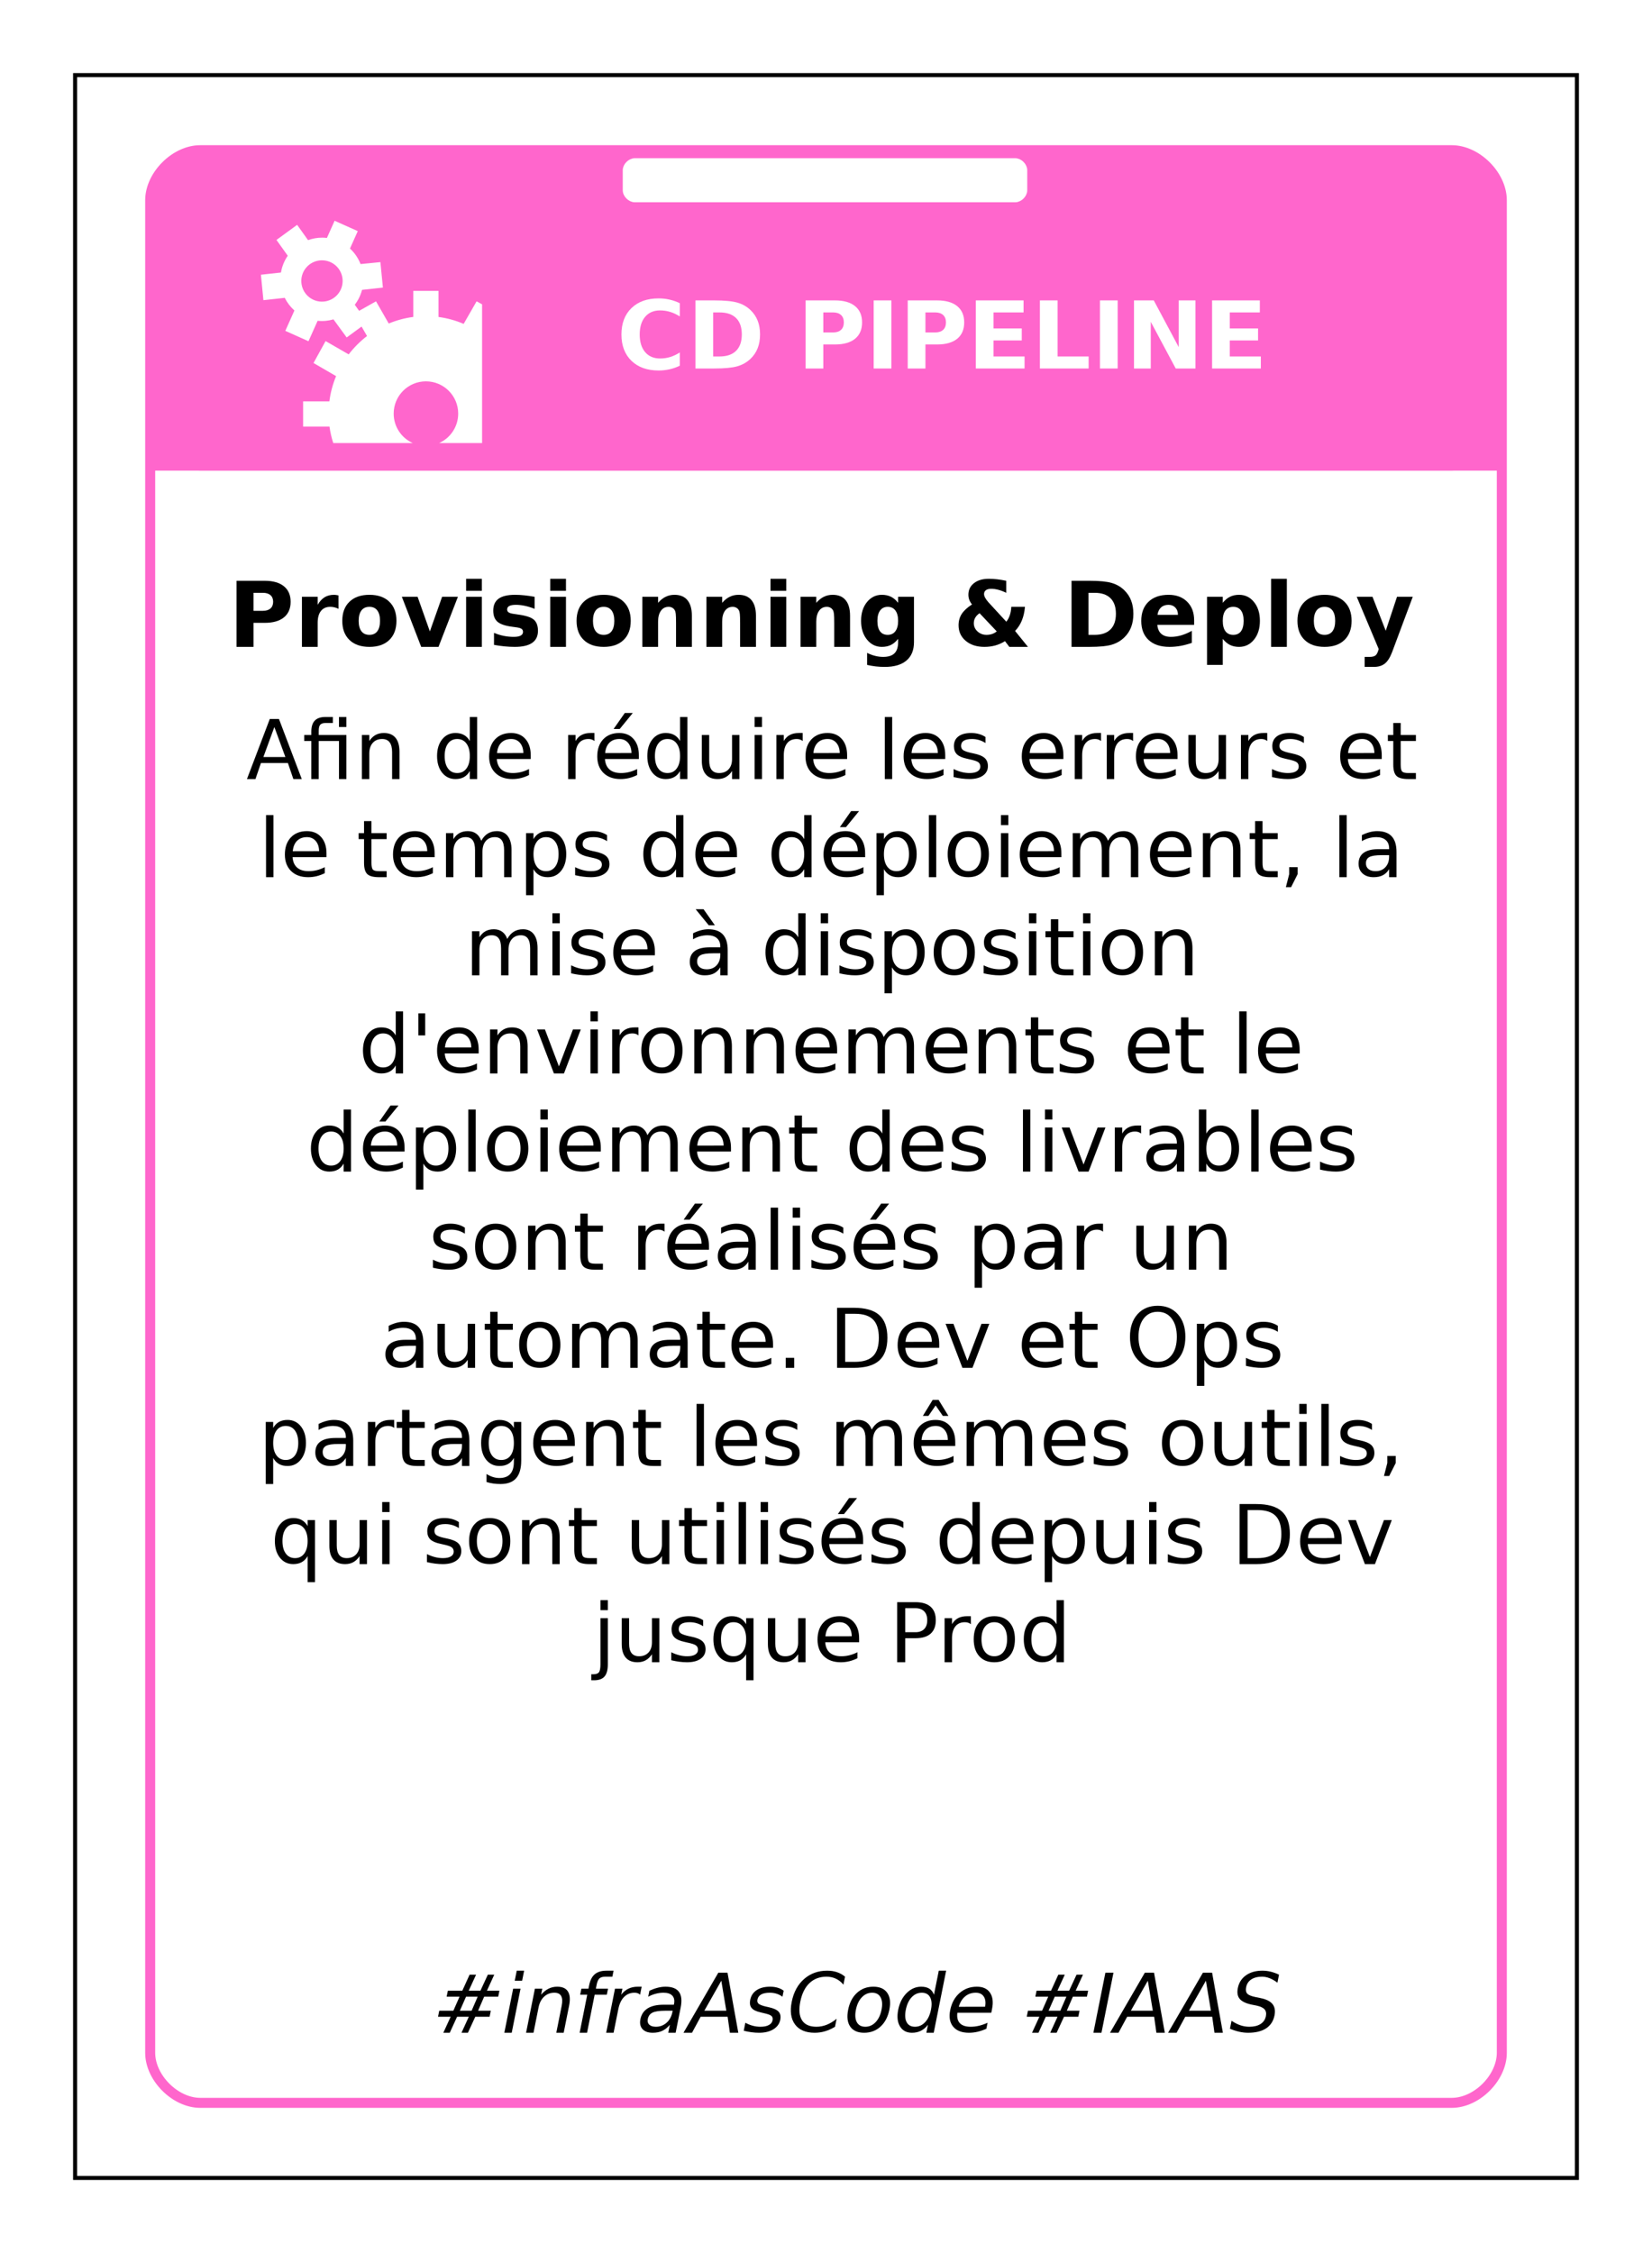 <?xml version="1.0" encoding="UTF-8"?>
<svg xmlns="http://www.w3.org/2000/svg" xmlns:xlink="http://www.w3.org/1999/xlink" width="825pt" height="1125pt" viewBox="0 0 825 1125" version="1.1">
<defs>
<g>
<symbol overflow="visible" id="glyph0-0">
<path style="stroke:none;" d="M 2.344 8 L 2.344 -33 L 25.844 -33 L 25.844 8 Z M 4.984 5 L 23.219 5 L 23.219 -30 L 4.984 -30 Z M 4.984 5 "/>
</symbol>
<symbol overflow="visible" id="glyph0-1">
<path style="stroke:none;" d="M 31.484 -1.391 C 29.859 -0.598 28.164 -0.004 26.406 0.391 C 24.656 0.797 22.82 1 20.906 1 C 15.195 1 10.676 -0.613 7.344 -3.844 C 4.008 -7.07 2.344 -11.453 2.344 -16.984 C 2.344 -22.535 4.008 -26.926 7.344 -30.156 C 10.676 -33.383 15.195 -35 20.906 -35 C 22.82 -35 24.656 -34.797 26.406 -34.391 C 28.164 -33.992 29.859 -33.398 31.484 -32.609 L 31.484 -26 C 29.848 -27.031 28.234 -27.785 26.641 -28.266 C 25.047 -28.754 23.367 -29 21.609 -29 C 18.461 -29 15.984 -27.93 14.172 -25.797 C 12.367 -23.672 11.469 -20.734 11.469 -16.984 C 11.469 -13.254 12.367 -10.32 14.172 -8.188 C 15.984 -6.062 18.461 -5 21.609 -5 C 23.367 -5 25.047 -5.238 26.641 -5.719 C 28.234 -6.207 29.848 -6.969 31.484 -8 Z M 31.484 -1.391 "/>
</symbol>
<symbol overflow="visible" id="glyph0-2">
<path style="stroke:none;" d="M 13.156 -28 L 13.156 -6 L 16.312 -6 C 19.926 -6 22.688 -6.941 24.594 -8.828 C 26.5 -10.711 27.453 -13.445 27.453 -17.031 C 27.453 -20.602 26.5 -23.32 24.594 -25.188 C 22.695 -27.062 19.938 -28 16.312 -28 Z M 4.312 -34 L 13.625 -34 C 18.832 -34 22.707 -33.629 25.25 -32.891 C 27.801 -32.16 29.988 -30.914 31.812 -29.156 C 33.414 -27.613 34.609 -25.844 35.391 -23.844 C 36.172 -21.844 36.562 -19.57 36.562 -17.031 C 36.562 -14.469 36.172 -12.18 35.391 -10.172 C 34.609 -8.16 33.414 -6.383 31.812 -4.844 C 29.969 -3.082 27.758 -1.832 25.188 -1.094 C 22.625 -0.363 18.77 0 13.625 0 L 4.312 0 Z M 4.312 -34 "/>
</symbol>
<symbol overflow="visible" id="glyph0-3">
<path style="stroke:none;" d=""/>
</symbol>
<symbol overflow="visible" id="glyph0-4">
<path style="stroke:none;" d="M 4.312 -34 L 18.984 -34 C 23.336 -34 26.68 -33.047 29.016 -31.141 C 31.348 -29.242 32.516 -26.535 32.516 -23.016 C 32.516 -19.473 31.348 -16.75 29.016 -14.844 C 26.68 -12.945 23.336 -12 18.984 -12 L 13.156 -12 L 13.156 0 L 4.312 0 Z M 13.156 -28 L 13.156 -18 L 18.031 -18 C 19.75 -18 21.07 -18.43 22 -19.297 C 22.938 -20.172 23.406 -21.41 23.406 -23.016 C 23.406 -24.609 22.938 -25.836 22 -26.703 C 21.07 -27.566 19.75 -28 18.031 -28 Z M 13.156 -28 "/>
</symbol>
<symbol overflow="visible" id="glyph0-5">
<path style="stroke:none;" d="M 4.312 -34 L 13.156 -34 L 13.156 0 L 4.312 0 Z M 4.312 -34 "/>
</symbol>
<symbol overflow="visible" id="glyph0-6">
<path style="stroke:none;" d="M 4.312 -34 L 28.156 -34 L 28.156 -28 L 13.156 -28 L 13.156 -20 L 27.266 -20 L 27.266 -14 L 13.156 -14 L 13.156 -6 L 28.656 -6 L 28.656 0 L 4.312 0 Z M 4.312 -34 "/>
</symbol>
<symbol overflow="visible" id="glyph0-7">
<path style="stroke:none;" d="M 4.312 -34 L 13.156 -34 L 13.156 -6 L 28.656 -6 L 28.656 0 L 4.312 0 Z M 4.312 -34 "/>
</symbol>
<symbol overflow="visible" id="glyph0-8">
<path style="stroke:none;" d="M 4.312 -34 L 14.188 -34 L 26.641 -10.688 L 26.641 -34 L 35.016 -34 L 35.016 0 L 25.156 0 L 12.688 -23.312 L 12.688 0 L 4.312 0 Z M 4.312 -34 "/>
</symbol>
<symbol overflow="visible" id="glyph1-0">
<path style="stroke:none;" d="M 2.234 8 L 2.234 -32 L 24.734 -32 L 24.734 8 Z M 4.766 5 L 22.234 5 L 22.234 -29 L 4.766 -29 Z M 4.766 5 "/>
</symbol>
<symbol overflow="visible" id="glyph1-1">
<path style="stroke:none;" d="M 4.125 -33 L 18.172 -33 C 22.348 -33 25.551 -32.086 27.781 -30.266 C 30.02 -28.453 31.141 -25.867 31.141 -22.516 C 31.141 -19.141 30.02 -16.539 27.781 -14.719 C 25.551 -12.906 22.348 -12 18.172 -12 L 12.594 -12 L 12.594 0 L 4.125 0 Z M 12.594 -27 L 12.594 -18 L 17.266 -18 C 18.898 -18 20.164 -18.391 21.062 -19.172 C 21.957 -19.961 22.406 -21.078 22.406 -22.516 C 22.406 -23.953 21.957 -25.055 21.062 -25.828 C 20.164 -26.609 18.898 -27 17.266 -27 Z M 12.594 -27 "/>
</symbol>
<symbol overflow="visible" id="glyph1-2">
<path style="stroke:none;" d="M 22.062 -19 C 21.375 -19.344 20.688 -19.594 20 -19.75 C 19.32 -19.914 18.641 -20 17.953 -20 C 15.93 -20 14.375 -19.312 13.281 -17.938 C 12.188 -16.562 11.641 -14.594 11.641 -12.031 L 11.641 0 L 3.781 0 L 3.781 -25 L 11.641 -25 L 11.641 -21 C 12.648 -22.738 13.812 -24.004 15.125 -24.797 C 16.438 -25.598 18.008 -26 19.844 -26 C 20.102 -26 20.383 -25.977 20.688 -25.938 C 21 -25.906 21.453 -25.828 22.047 -25.703 Z M 22.062 -19 "/>
</symbol>
<symbol overflow="visible" id="glyph1-3">
<path style="stroke:none;" d="M 15.484 -20 C 13.742 -20 12.414 -19.395 11.5 -18.188 C 10.582 -16.988 10.125 -15.258 10.125 -13 C 10.125 -10.738 10.582 -9.004 11.5 -7.797 C 12.414 -6.598 13.742 -6 15.484 -6 C 17.203 -6 18.516 -6.598 19.422 -7.797 C 20.328 -9.004 20.781 -10.738 20.781 -13 C 20.781 -15.258 20.328 -16.988 19.422 -18.188 C 18.516 -19.395 17.203 -20 15.484 -20 Z M 15.5 -26 C 19.727 -26 23.031 -24.848 25.406 -22.547 C 27.789 -20.254 28.984 -17.07 28.984 -13 C 28.984 -8.926 27.789 -5.738 25.406 -3.438 C 23.031 -1.145 19.727 0 15.5 0 C 11.25 0 7.926 -1.145 5.531 -3.438 C 3.133 -5.738 1.938 -8.926 1.938 -13 C 1.938 -17.07 3.133 -20.254 5.531 -22.547 C 7.926 -24.848 11.25 -26 15.5 -26 Z M 15.5 -26 "/>
</symbol>
<symbol overflow="visible" id="glyph1-4">
<path style="stroke:none;" d="M 0.688 -25 L 8.547 -25 L 14.672 -7.719 L 20.781 -25 L 28.672 -25 L 18.984 0 L 10.344 0 Z M 0.688 -25 "/>
</symbol>
<symbol overflow="visible" id="glyph1-5">
<path style="stroke:none;" d="M 3.781 -25 L 11.641 -25 L 11.641 0 L 3.781 0 Z M 3.781 -34 L 11.641 -34 L 11.641 -28 L 3.781 -28 Z M 3.781 -34 "/>
</symbol>
<symbol overflow="visible" id="glyph1-6">
<path style="stroke:none;" d="M 23 -25 L 23 -19 C 21.312 -19.664 19.68 -20.164 18.109 -20.5 C 16.547 -20.832 15.07 -21 13.688 -21 C 12.188 -21 11.07 -20.805 10.344 -20.422 C 9.625 -20.047 9.266 -19.457 9.266 -18.656 C 9.266 -18.008 9.539 -17.516 10.094 -17.172 C 10.645 -16.828 11.629 -16.57 13.047 -16.406 L 14.438 -16.188 C 18.469 -15.664 21.176 -14.805 22.562 -13.609 C 23.957 -12.422 24.656 -10.555 24.656 -8.016 C 24.656 -5.348 23.688 -3.344 21.75 -2 C 19.82 -0.664 16.938 0 13.094 0 C 11.469 0 9.785 -0.082 8.047 -0.25 C 6.316 -0.414 4.535 -0.664 2.703 -1 L 2.703 -7 C 4.273 -6.332 5.883 -5.832 7.531 -5.5 C 9.176 -5.164 10.848 -5 12.547 -5 C 14.086 -5 15.242 -5.207 16.016 -5.625 C 16.797 -6.051 17.188 -6.676 17.188 -7.5 C 17.188 -8.195 16.914 -8.719 16.375 -9.062 C 15.844 -9.406 14.781 -9.672 13.188 -9.859 L 11.797 -10.047 C 8.297 -10.492 5.844 -11.328 4.438 -12.547 C 3.031 -13.766 2.328 -15.617 2.328 -18.109 C 2.328 -20.785 3.219 -22.77 5 -24.062 C 6.789 -25.352 9.531 -26 13.219 -26 C 14.676 -26 16.203 -25.914 17.797 -25.75 C 19.391 -25.594 21.125 -25.344 23 -25 Z M 23 -25 "/>
</symbol>
<symbol overflow="visible" id="glyph1-7">
<path style="stroke:none;" d="M 28.516 -15.547 L 28.516 0 L 20.609 0 L 20.609 -11.906 C 20.609 -14.113 20.562 -15.633 20.469 -16.469 C 20.375 -17.301 20.207 -17.914 19.969 -18.312 C 19.664 -18.844 19.25 -19.254 18.719 -19.547 C 18.188 -19.848 17.586 -20 16.922 -20 C 15.273 -20 13.984 -19.336 13.047 -18.016 C 12.109 -16.703 11.641 -14.883 11.641 -12.562 L 11.641 0 L 3.781 0 L 3.781 -25 L 11.641 -25 L 11.641 -22 C 12.828 -23.363 14.086 -24.367 15.422 -25.016 C 16.754 -25.672 18.227 -26 19.844 -26 C 22.676 -26 24.828 -25.109 26.297 -23.328 C 27.773 -21.547 28.516 -18.953 28.516 -15.547 Z M 28.516 -15.547 "/>
</symbol>
<symbol overflow="visible" id="glyph1-8">
<path style="stroke:none;" d="M 20.516 -4 C 19.43 -2.625 18.238 -1.613 16.938 -0.969 C 15.633 -0.32 14.125 0 12.406 0 C 9.406 0 6.922 -1.219 4.953 -3.656 C 2.992 -6.102 2.016 -9.223 2.016 -13.016 C 2.016 -16.816 2.992 -19.93 4.953 -22.359 C 6.922 -24.785 9.406 -26 12.406 -26 C 14.125 -26 15.633 -25.676 16.938 -25.031 C 18.238 -24.395 19.43 -23.383 20.516 -22 L 20.516 -25 L 28.438 -25 L 28.438 -2.375 C 28.438 1.633 27.188 4.695 24.688 6.812 C 22.188 8.938 18.566 10 13.828 10 C 12.285 10 10.797 9.914 9.359 9.75 C 7.922 9.582 6.477 9.332 5.031 9 L 5.031 3 C 6.406 3.676 7.75 4.176 9.062 4.5 C 10.383 4.832 11.711 5 13.047 5 C 15.617 5 17.504 4.398 18.703 3.203 C 19.91 2.016 20.516 0.156 20.516 -2.375 Z M 15.328 -20 C 13.703 -20 12.438 -19.391 11.531 -18.172 C 10.625 -16.953 10.172 -15.223 10.172 -12.984 C 10.172 -10.691 10.609 -8.953 11.484 -7.766 C 12.367 -6.586 13.648 -6 15.328 -6 C 16.973 -6 18.25 -6.609 19.156 -7.828 C 20.062 -9.047 20.516 -10.766 20.516 -12.984 C 20.516 -15.223 20.062 -16.953 19.156 -18.172 C 18.25 -19.391 16.973 -20 15.328 -20 Z M 15.328 -20 "/>
</symbol>
<symbol overflow="visible" id="glyph1-9">
<path style="stroke:none;" d=""/>
</symbol>
<symbol overflow="visible" id="glyph1-10">
<path style="stroke:none;" d="M 17.562 -22.328 L 26.547 -12.562 C 27.328 -13.539 27.914 -14.641 28.312 -15.859 C 28.719 -17.078 28.957 -18.457 29.031 -20 L 35.859 -20 C 35.641 -17.445 35.125 -15.176 34.312 -13.188 C 33.5 -11.195 32.367 -9.453 30.922 -7.953 L 37.359 0 L 28.047 0 L 25.891 -2.859 C 24.348 -1.891 22.727 -1.172 21.031 -0.703 C 19.332 -0.234 17.531 0 15.625 0 C 11.77 0 8.648 -1.004 6.266 -3.016 C 3.891 -5.023 2.703 -7.617 2.703 -10.797 C 2.703 -12.922 3.223 -14.797 4.266 -16.422 C 5.316 -18.055 7.031 -19.645 9.406 -21.188 C 8.789 -21.969 8.336 -22.75 8.047 -23.531 C 7.754 -24.32 7.609 -25.148 7.609 -26.016 C 7.609 -28.43 8.535 -30.363 10.391 -31.812 C 12.254 -33.27 14.734 -34 17.828 -34 C 19.16 -34 20.547 -33.914 21.984 -33.75 C 23.43 -33.582 24.938 -33.332 26.5 -33 L 26.5 -27 C 25.125 -27.676 23.816 -28.176 22.578 -28.5 C 21.348 -28.832 20.148 -29 18.984 -29 C 17.859 -29 16.984 -28.77 16.359 -28.312 C 15.734 -27.852 15.422 -27.207 15.422 -26.375 C 15.422 -25.844 15.598 -25.238 15.953 -24.562 C 16.316 -23.895 16.852 -23.148 17.562 -22.328 Z M 13.188 -16.812 C 12.238 -16.156 11.52 -15.41 11.031 -14.578 C 10.551 -13.742 10.312 -12.828 10.312 -11.828 C 10.312 -10.211 10.93 -8.836 12.172 -7.703 C 13.422 -6.566 14.914 -6 16.656 -6 C 17.645 -6 18.562 -6.141 19.406 -6.422 C 20.258 -6.711 21.051 -7.145 21.781 -7.719 Z M 13.188 -16.812 "/>
</symbol>
<symbol overflow="visible" id="glyph1-11">
<path style="stroke:none;" d="M 12.594 -27 L 12.594 -6 L 15.625 -6 C 19.082 -6 21.723 -6.895 23.547 -8.688 C 25.367 -10.488 26.281 -13.102 26.281 -16.531 C 26.281 -19.945 25.367 -22.547 23.547 -24.328 C 21.734 -26.109 19.094 -27 15.625 -27 Z M 4.125 -33 L 13.047 -33 C 18.023 -33 21.734 -32.641 24.172 -31.922 C 26.617 -31.211 28.711 -30.004 30.453 -28.297 C 31.992 -26.805 33.133 -25.086 33.875 -23.141 C 34.625 -21.191 35 -18.988 35 -16.531 C 35 -14.039 34.625 -11.816 33.875 -9.859 C 33.133 -7.91 31.992 -6.191 30.453 -4.703 C 28.691 -2.992 26.582 -1.781 24.125 -1.062 C 21.664 -0.352 17.973 0 13.047 0 L 4.125 0 Z M 4.125 -33 "/>
</symbol>
<symbol overflow="visible" id="glyph1-12">
<path style="stroke:none;" d="M 28.344 -13.312 L 28.344 -11 L 9.953 -11 C 10.141 -9 10.805 -7.5 11.953 -6.5 C 13.098 -5.5 14.695 -5 16.75 -5 C 18.406 -5 20.098 -5.242 21.828 -5.734 C 23.566 -6.234 25.352 -6.988 27.188 -8 L 27.188 -2 C 25.32 -1.344 23.457 -0.844 21.594 -0.5 C 19.738 -0.164 17.883 0 16.031 0 C 11.57 0 8.109 -1.133 5.641 -3.406 C 3.172 -5.688 1.938 -8.883 1.938 -13 C 1.938 -17.039 3.145 -20.219 5.562 -22.531 C 7.988 -24.844 11.328 -26 15.578 -26 C 19.441 -26 22.535 -24.848 24.859 -22.547 C 27.18 -20.242 28.344 -17.164 28.344 -13.312 Z M 20.266 -16 C 20.266 -17.5 19.828 -18.707 18.953 -19.625 C 18.086 -20.539 16.953 -21 15.547 -21 C 14.016 -21 12.773 -20.566 11.828 -19.703 C 10.879 -18.848 10.285 -17.613 10.047 -16 Z M 20.266 -16 "/>
</symbol>
<symbol overflow="visible" id="glyph1-13">
<path style="stroke:none;" d="M 11.641 -4 L 11.641 9 L 3.781 9 L 3.781 -25 L 11.641 -25 L 11.641 -22 C 12.723 -23.363 13.922 -24.367 15.234 -25.016 C 16.555 -25.672 18.078 -26 19.797 -26 C 22.828 -26 25.316 -24.785 27.266 -22.359 C 29.211 -19.93 30.188 -16.812 30.188 -13 C 30.188 -9.188 29.211 -6.066 27.266 -3.641 C 25.316 -1.211 22.828 0 19.797 0 C 18.078 0 16.555 -0.32 15.234 -0.969 C 13.922 -1.625 12.723 -2.633 11.641 -4 Z M 16.875 -20 C 15.188 -20 13.891 -19.395 12.984 -18.188 C 12.086 -16.988 11.641 -15.258 11.641 -13 C 11.641 -10.738 12.086 -9.004 12.984 -7.797 C 13.891 -6.598 15.188 -6 16.875 -6 C 18.562 -6 19.848 -6.594 20.734 -7.781 C 21.617 -8.977 22.062 -10.719 22.062 -13 C 22.062 -15.281 21.617 -17.016 20.734 -18.203 C 19.848 -19.398 18.562 -20 16.875 -20 Z M 16.875 -20 "/>
</symbol>
<symbol overflow="visible" id="glyph1-14">
<path style="stroke:none;" d="M 3.781 -34 L 11.641 -34 L 11.641 0 L 3.781 0 Z M 3.781 -34 "/>
</symbol>
<symbol overflow="visible" id="glyph1-15">
<path style="stroke:none;" d="M 0.547 -25 L 8.422 -25 L 15.031 -8.031 L 20.656 -25 L 28.516 -25 L 18.172 2.719 C 17.129 5.414 15.914 7.301 14.531 8.375 C 13.145 9.457 11.316 10 9.047 10 L 4.5 10 L 4.5 5 L 6.969 5 C 8.301 5 9.27 4.766 9.875 4.297 C 10.488 3.828 10.961 2.988 11.297 1.781 L 11.516 1.078 Z M 0.547 -25 "/>
</symbol>
<symbol overflow="visible" id="glyph2-0">
<path style="stroke:none;" d="M 2.047 7 L 2.047 -29 L 22.547 -29 L 22.547 7 Z M 4.344 5 L 20.266 5 L 20.266 -27 L 4.344 -27 Z M 4.344 5 "/>
</symbol>
<symbol overflow="visible" id="glyph2-1">
<path style="stroke:none;" d="M 14.016 -25.984 L 8.531 -11 L 19.516 -11 Z M 11.734 -30 L 16.312 -30 L 27.703 0 L 23.5 0 L 20.781 -8 L 7.312 -8 L 4.578 0 L 0.328 0 Z M 11.734 -30 "/>
</symbol>
<symbol overflow="visible" id="glyph2-2">
<path style="stroke:none;" d="M 21.984 -22 L 21.984 0 L 18.281 0 L 18.281 -19 L 8.172 -19 L 8.172 0 L 4.469 0 L 4.469 -19 L 0.938 -19 L 0.938 -22 L 4.469 -22 L 4.469 -23.609 C 4.469 -26.129 5.047 -27.988 6.203 -29.188 C 7.359 -30.395 9.129 -31 11.516 -31 L 15.219 -31 L 15.219 -28 L 11.703 -28 C 10.379 -28 9.457 -27.711 8.938 -27.141 C 8.426 -26.578 8.172 -25.562 8.172 -24.094 L 8.172 -22 Z M 18.281 -31 L 21.984 -31 L 21.984 -26 L 18.281 -26 Z M 18.281 -31 "/>
</symbol>
<symbol overflow="visible" id="glyph2-3">
<path style="stroke:none;" d="M 22.5 -13.578 L 22.5 0 L 18.812 0 L 18.812 -13.453 C 18.812 -15.641 18.395 -17.273 17.562 -18.359 C 16.738 -19.453 15.5 -20 13.844 -20 C 11.852 -20 10.285 -19.348 9.141 -18.047 C 7.992 -16.742 7.422 -14.969 7.422 -12.719 L 7.422 0 L 3.719 0 L 3.719 -22 L 7.422 -22 L 7.422 -19 C 8.305 -20.344 9.344 -21.344 10.531 -22 C 11.727 -22.664 13.109 -23 14.672 -23 C 17.242 -23 19.191 -22.203 20.516 -20.609 C 21.836 -19.016 22.5 -16.672 22.5 -13.578 Z M 22.5 -13.578 "/>
</symbol>
<symbol overflow="visible" id="glyph2-4">
<path style="stroke:none;" d=""/>
</symbol>
<symbol overflow="visible" id="glyph2-5">
<path style="stroke:none;" d="M 18.625 -19 L 18.625 -31 L 22.297 -31 L 22.297 0 L 18.625 0 L 18.625 -4 C 17.852 -2.645 16.875 -1.641 15.688 -0.984 C 14.508 -0.328 13.094 0 11.438 0 C 8.727 0 6.52 -1.055 4.812 -3.172 C 3.113 -5.285 2.266 -8.062 2.266 -11.5 C 2.266 -14.938 3.113 -17.711 4.812 -19.828 C 6.52 -21.941 8.727 -23 11.438 -23 C 13.094 -23 14.508 -22.672 15.688 -22.016 C 16.875 -21.359 17.852 -20.352 18.625 -19 Z M 6.062 -11.5 C 6.062 -8.852 6.617 -6.773 7.734 -5.266 C 8.848 -3.754 10.379 -3 12.328 -3 C 14.285 -3 15.82 -3.754 16.938 -5.266 C 18.062 -6.773 18.625 -8.852 18.625 -11.5 C 18.625 -14.145 18.062 -16.223 16.938 -17.734 C 15.82 -19.242 14.285 -20 12.328 -20 C 10.379 -20 8.848 -19.242 7.734 -17.734 C 6.617 -16.223 6.062 -14.145 6.062 -11.5 Z M 6.062 -11.5 "/>
</symbol>
<symbol overflow="visible" id="glyph2-6">
<path style="stroke:none;" d="M 23.047 -11.875 L 23.047 -10 L 6.109 -10 C 6.266 -7.719 7.023 -5.977 8.391 -4.781 C 9.766 -3.594 11.676 -3 14.125 -3 C 15.531 -3 16.895 -3.164 18.219 -3.5 C 19.551 -3.832 20.875 -4.332 22.188 -5 L 22.188 -2 C 20.863 -1.344 19.508 -0.844 18.125 -0.5 C 16.738 -0.164 15.328 0 13.891 0 C 10.316 0 7.484 -1.016 5.391 -3.047 C 3.305 -5.086 2.266 -7.836 2.266 -11.297 C 2.266 -14.891 3.254 -17.738 5.234 -19.844 C 7.223 -21.945 9.895 -23 13.25 -23 C 16.27 -23 18.656 -22 20.406 -20 C 22.164 -18.008 23.047 -15.301 23.047 -11.875 Z M 19.359 -13 C 19.328 -15.125 18.758 -16.82 17.656 -18.094 C 16.562 -19.363 15.109 -20 13.297 -20 C 11.234 -20 9.582 -19.383 8.344 -18.156 C 7.113 -16.926 6.406 -15.195 6.219 -12.969 Z M 19.359 -13 "/>
</symbol>
<symbol overflow="visible" id="glyph2-7">
<path style="stroke:none;" d="M 16.859 -19 C 16.441 -19.344 15.988 -19.594 15.5 -19.75 C 15.02 -19.914 14.484 -20 13.891 -20 C 11.805 -20 10.207 -19.297 9.094 -17.891 C 7.977 -16.484 7.422 -14.469 7.422 -11.844 L 7.422 0 L 3.719 0 L 3.719 -22 L 7.422 -22 L 7.422 -19 C 8.191 -20.352 9.195 -21.359 10.438 -22.016 C 11.688 -22.672 13.195 -23 14.969 -23 C 15.227 -23 15.508 -23 15.812 -23 C 16.125 -23 16.469 -23 16.844 -23 Z M 16.859 -19 "/>
</symbol>
<symbol overflow="visible" id="glyph2-8">
<path style="stroke:none;" d="M 23.047 -11.875 L 23.047 -10 L 6.109 -10 C 6.266 -7.719 7.023 -5.977 8.391 -4.781 C 9.766 -3.594 11.676 -3 14.125 -3 C 15.531 -3 16.895 -3.164 18.219 -3.5 C 19.551 -3.832 20.875 -4.332 22.188 -5 L 22.188 -2 C 20.863 -1.344 19.508 -0.844 18.125 -0.5 C 16.738 -0.164 15.328 0 13.891 0 C 10.316 0 7.484 -1.016 5.391 -3.047 C 3.305 -5.086 2.266 -7.836 2.266 -11.297 C 2.266 -14.891 3.254 -17.738 5.234 -19.844 C 7.223 -21.945 9.895 -23 13.25 -23 C 16.27 -23 18.656 -22 20.406 -20 C 22.164 -18.008 23.047 -15.301 23.047 -11.875 Z M 19.359 -13 C 19.328 -15.125 18.758 -16.82 17.656 -18.094 C 16.562 -19.363 15.109 -20 13.297 -20 C 11.234 -20 9.582 -19.383 8.344 -18.156 C 7.113 -16.926 6.406 -15.195 6.219 -12.969 Z M 16.031 -33 L 20.016 -33 L 13.484 -25 L 10.422 -25 Z M 16.031 -33 "/>
</symbol>
<symbol overflow="visible" id="glyph2-9">
<path style="stroke:none;" d="M 3.484 -9.125 L 3.484 -22 L 7.172 -22 L 7.172 -9.266 C 7.172 -7.172 7.582 -5.602 8.406 -4.562 C 9.238 -3.52 10.484 -3 12.141 -3 C 14.117 -3 15.688 -3.617 16.844 -4.859 C 18 -6.098 18.578 -7.789 18.578 -9.938 L 18.578 -22 L 22.266 -22 L 22.266 0 L 18.578 0 L 18.578 -4 C 17.68 -2.645 16.641 -1.641 15.453 -0.984 C 14.273 -0.328 12.91 0 11.359 0 C 8.773 0 6.816 -0.773 5.484 -2.328 C 4.148 -3.879 3.484 -6.145 3.484 -9.125 Z M 12.75 -23 Z M 12.75 -23 "/>
</symbol>
<symbol overflow="visible" id="glyph2-10">
<path style="stroke:none;" d="M 3.859 -22 L 7.547 -22 L 7.547 0 L 3.859 0 Z M 3.859 -31 L 7.547 -31 L 7.547 -26 L 3.859 -26 Z M 3.859 -31 "/>
</symbol>
<symbol overflow="visible" id="glyph2-11">
<path style="stroke:none;" d="M 3.859 -31 L 7.547 -31 L 7.547 0 L 3.859 0 Z M 3.859 -31 "/>
</symbol>
<symbol overflow="visible" id="glyph2-12">
<path style="stroke:none;" d="M 18.156 -21 L 18.156 -18 C 17.113 -18.664 16.031 -19.164 14.906 -19.5 C 13.789 -19.832 12.633 -20 11.438 -20 C 9.602 -20 8.227 -19.711 7.312 -19.141 C 6.406 -18.566 5.953 -17.707 5.953 -16.562 C 5.953 -15.688 6.273 -15 6.922 -14.5 C 7.578 -14 8.895 -13.523 10.875 -13.078 L 12.125 -12.812 C 14.738 -12.281 16.598 -11.523 17.703 -10.547 C 18.805 -9.566 19.359 -8.207 19.359 -6.469 C 19.359 -4.477 18.531 -2.898 16.875 -1.734 C 15.227 -0.578 12.969 0 10.094 0 C 8.883 0 7.629 -0.082 6.328 -0.25 C 5.023 -0.414 3.656 -0.664 2.219 -1 L 2.219 -5 C 3.582 -4.332 4.926 -3.832 6.25 -3.5 C 7.57 -3.164 8.879 -3 10.172 -3 C 11.91 -3 13.242 -3.281 14.172 -3.844 C 15.109 -4.406 15.578 -5.203 15.578 -6.234 C 15.578 -7.18 15.238 -7.906 14.562 -8.406 C 13.883 -8.914 12.406 -9.406 10.125 -9.875 L 8.844 -10.172 C 6.562 -10.648 4.91 -11.379 3.891 -12.359 C 2.879 -13.348 2.375 -14.707 2.375 -16.438 C 2.375 -18.531 3.117 -20.145 4.609 -21.281 C 6.109 -22.426 8.234 -23 10.984 -23 C 12.348 -23 13.629 -22.832 14.828 -22.5 C 16.035 -22.164 17.145 -21.664 18.156 -21 Z M 18.156 -21 "/>
</symbol>
<symbol overflow="visible" id="glyph2-13">
<path style="stroke:none;" d="M 7.5 -28 L 7.5 -22 L 15.094 -22 L 15.094 -19 L 7.5 -19 L 7.5 -7.188 C 7.5 -5.406 7.75 -4.258 8.25 -3.75 C 8.75 -3.25 9.77 -3 11.312 -3 L 15.094 -3 L 15.094 0 L 11.312 0 C 8.469 0 6.504 -0.516 5.422 -1.547 C 4.336 -2.578 3.797 -4.457 3.797 -7.188 L 3.797 -19 L 1.094 -19 L 1.094 -22 L 3.797 -22 L 3.797 -28 Z M 7.5 -28 "/>
</symbol>
<symbol overflow="visible" id="glyph2-14">
<path style="stroke:none;" d="M 21.328 -18.172 C 22.242 -19.816 23.344 -21.031 24.625 -21.812 C 25.906 -22.602 27.414 -23 29.156 -23 C 31.488 -23 33.285 -22.18 34.547 -20.547 C 35.816 -18.91 36.453 -16.586 36.453 -13.578 L 36.453 0 L 32.75 0 L 32.75 -13.453 C 32.75 -15.672 32.367 -17.316 31.609 -18.391 C 30.848 -19.461 29.688 -20 28.125 -20 C 26.219 -20 24.707 -19.348 23.594 -18.047 C 22.488 -16.742 21.938 -14.969 21.938 -12.719 L 21.938 0 L 18.234 0 L 18.234 -13.453 C 18.234 -15.68 17.852 -17.328 17.094 -18.391 C 16.332 -19.461 15.156 -20 13.562 -20 C 11.688 -20 10.191 -19.344 9.078 -18.031 C 7.973 -16.727 7.422 -14.957 7.422 -12.719 L 7.422 0 L 3.719 0 L 3.719 -22 L 7.422 -22 L 7.422 -19 C 8.266 -20.363 9.27 -21.367 10.438 -22.016 C 11.613 -22.672 13.016 -23 14.641 -23 C 16.266 -23 17.645 -22.586 18.781 -21.766 C 19.926 -20.941 20.773 -19.742 21.328 -18.172 Z M 21.328 -18.172 "/>
</symbol>
<symbol overflow="visible" id="glyph2-15">
<path style="stroke:none;" d="M 7.422 -4 L 7.422 9 L 3.719 9 L 3.719 -22 L 7.422 -22 L 7.422 -19 C 8.191 -20.352 9.164 -21.359 10.344 -22.016 C 11.531 -22.672 12.945 -23 14.594 -23 C 17.312 -23 19.52 -21.941 21.219 -19.828 C 22.926 -17.711 23.781 -14.938 23.781 -11.5 C 23.781 -8.062 22.926 -5.285 21.219 -3.172 C 19.52 -1.055 17.312 0 14.594 0 C 12.945 0 11.531 -0.328 10.344 -0.984 C 9.164 -1.641 8.191 -2.645 7.422 -4 Z M 19.953 -11.5 C 19.953 -14.145 19.395 -16.223 18.281 -17.734 C 17.164 -19.242 15.633 -20 13.688 -20 C 11.738 -20 10.207 -19.242 9.094 -17.734 C 7.977 -16.223 7.422 -14.145 7.422 -11.5 C 7.422 -8.852 7.977 -6.773 9.094 -5.266 C 10.207 -3.754 11.738 -3 13.688 -3 C 15.633 -3 17.164 -3.754 18.281 -5.266 C 19.395 -6.773 19.953 -8.852 19.953 -11.5 Z M 19.953 -11.5 "/>
</symbol>
<symbol overflow="visible" id="glyph2-16">
<path style="stroke:none;" d="M 12.547 -20 C 10.566 -20 9.004 -19.238 7.859 -17.719 C 6.711 -16.207 6.141 -14.133 6.141 -11.5 C 6.141 -8.863 6.707 -6.785 7.844 -5.266 C 8.988 -3.754 10.555 -3 12.547 -3 C 14.516 -3 16.07 -3.758 17.219 -5.281 C 18.363 -6.801 18.938 -8.875 18.938 -11.5 C 18.938 -14.113 18.363 -16.18 17.219 -17.703 C 16.07 -19.234 14.516 -20 12.547 -20 Z M 12.547 -23 C 15.754 -23 18.27 -21.977 20.094 -19.938 C 21.926 -17.906 22.844 -15.094 22.844 -11.5 C 22.844 -7.914 21.926 -5.102 20.094 -3.062 C 18.27 -1.02 15.754 0 12.547 0 C 9.336 0 6.82 -1.02 5 -3.062 C 3.176 -5.102 2.266 -7.914 2.266 -11.5 C 2.266 -15.094 3.176 -17.906 5 -19.938 C 6.82 -21.977 9.336 -23 12.547 -23 Z M 12.547 -23 "/>
</symbol>
<symbol overflow="visible" id="glyph2-17">
<path style="stroke:none;" d="M 4.812 -5 L 9.031 -5 L 9.031 -1.5 L 5.75 5 L 3.156 5 L 4.812 -1.5 Z M 4.812 -5 "/>
</symbol>
<symbol overflow="visible" id="glyph2-18">
<path style="stroke:none;" d="M 14.047 -11 C 11.066 -11 9.004 -10.688 7.859 -10.062 C 6.711 -9.445 6.141 -8.391 6.141 -6.891 C 6.141 -5.691 6.566 -4.742 7.422 -4.047 C 8.285 -3.348 9.461 -3 10.953 -3 C 12.992 -3 14.629 -3.66 15.859 -4.984 C 17.098 -6.305 17.719 -8.066 17.719 -10.266 L 17.719 -11 Z M 21.406 -12.578 L 21.406 0 L 17.719 0 L 17.719 -4 C 16.875 -2.633 15.828 -1.625 14.578 -0.969 C 13.328 -0.32 11.789 0 9.969 0 C 7.676 0 5.852 -0.609 4.5 -1.828 C 3.145 -3.055 2.469 -4.695 2.469 -6.75 C 2.469 -9.145 3.312 -10.953 5 -12.172 C 6.688 -13.391 9.203 -14 12.547 -14 L 17.719 -14 L 17.719 -14.375 C 17.719 -16.164 17.16 -17.551 16.047 -18.531 C 14.93 -19.508 13.367 -20 11.359 -20 C 10.078 -20 8.828 -19.832 7.609 -19.5 C 6.398 -19.164 5.234 -18.664 4.109 -18 L 4.109 -21 C 5.453 -21.664 6.758 -22.164 8.031 -22.5 C 9.301 -22.832 10.535 -23 11.734 -23 C 14.984 -23 17.406 -22.133 19 -20.406 C 20.602 -18.688 21.406 -16.078 21.406 -12.578 Z M 21.406 -12.578 "/>
</symbol>
<symbol overflow="visible" id="glyph2-19">
<path style="stroke:none;" d="M 14.047 -11 C 11.066 -11 9.004 -10.688 7.859 -10.062 C 6.711 -9.445 6.141 -8.391 6.141 -6.891 C 6.141 -5.691 6.566 -4.742 7.422 -4.047 C 8.285 -3.348 9.461 -3 10.953 -3 C 12.992 -3 14.629 -3.66 15.859 -4.984 C 17.098 -6.305 17.719 -8.066 17.719 -10.266 L 17.719 -11 Z M 21.406 -12.578 L 21.406 0 L 17.719 0 L 17.719 -4 C 16.875 -2.633 15.828 -1.625 14.578 -0.969 C 13.328 -0.32 11.789 0 9.969 0 C 7.676 0 5.852 -0.609 4.5 -1.828 C 3.145 -3.055 2.469 -4.695 2.469 -6.75 C 2.469 -9.145 3.312 -10.953 5 -12.172 C 6.688 -13.391 9.203 -14 12.547 -14 L 17.719 -14 L 17.719 -14.375 C 17.719 -16.164 17.16 -17.551 16.047 -18.531 C 14.93 -19.508 13.367 -20 11.359 -20 C 10.078 -20 8.828 -19.832 7.609 -19.5 C 6.398 -19.164 5.234 -18.664 4.109 -18 L 4.109 -21 C 5.453 -21.664 6.758 -22.164 8.031 -22.5 C 9.301 -22.832 10.535 -23 11.734 -23 C 14.984 -23 17.406 -22.133 19 -20.406 C 20.602 -18.688 21.406 -16.078 21.406 -12.578 Z M 9.359 -33 L 15 -25 L 11.938 -25 L 5.406 -33 Z M 9.359 -33 "/>
</symbol>
<symbol overflow="visible" id="glyph2-20">
<path style="stroke:none;" d="M 7.344 -30 L 7.344 -19 L 3.938 -19 L 3.938 -30 Z M 7.344 -30 "/>
</symbol>
<symbol overflow="visible" id="glyph2-21">
<path style="stroke:none;" d="M 1.219 -22 L 5.125 -22 L 12.125 -3.531 L 19.141 -22 L 23.047 -22 L 14.641 0 L 9.625 0 Z M 1.219 -22 "/>
</symbol>
<symbol overflow="visible" id="glyph2-22">
<path style="stroke:none;" d="M 19.953 -11.5 C 19.953 -14.145 19.395 -16.223 18.281 -17.734 C 17.164 -19.242 15.633 -20 13.688 -20 C 11.738 -20 10.207 -19.242 9.094 -17.734 C 7.977 -16.223 7.422 -14.145 7.422 -11.5 C 7.422 -8.852 7.977 -6.773 9.094 -5.266 C 10.207 -3.754 11.738 -3 13.688 -3 C 15.633 -3 17.164 -3.754 18.281 -5.266 C 19.395 -6.773 19.953 -8.852 19.953 -11.5 Z M 7.422 -19 C 8.191 -20.352 9.164 -21.359 10.344 -22.016 C 11.531 -22.672 12.945 -23 14.594 -23 C 17.312 -23 19.52 -21.941 21.219 -19.828 C 22.926 -17.711 23.781 -14.938 23.781 -11.5 C 23.781 -8.062 22.926 -5.285 21.219 -3.172 C 19.52 -1.055 17.312 0 14.594 0 C 12.945 0 11.531 -0.328 10.344 -0.984 C 9.164 -1.641 8.191 -2.645 7.422 -4 L 7.422 0 L 3.719 0 L 3.719 -31 L 7.422 -31 Z M 7.422 -19 "/>
</symbol>
<symbol overflow="visible" id="glyph2-23">
<path style="stroke:none;" d="M 4.391 -5 L 8.609 -5 L 8.609 0 L 4.391 0 Z M 4.391 -5 "/>
</symbol>
<symbol overflow="visible" id="glyph2-24">
<path style="stroke:none;" d="M 8.062 -27 L 8.062 -3 L 12.953 -3 C 17.078 -3 20.098 -3.961 22.016 -5.891 C 23.93 -7.816 24.891 -10.863 24.891 -15.031 C 24.891 -19.164 23.93 -22.191 22.016 -24.109 C 20.098 -26.035 17.078 -27 12.953 -27 Z M 4.031 -30 L 12.328 -30 C 18.117 -30 22.367 -28.789 25.078 -26.375 C 27.797 -23.957 29.156 -20.176 29.156 -15.031 C 29.156 -9.863 27.789 -6.066 25.062 -3.641 C 22.344 -1.211 18.098 0 12.328 0 L 4.031 0 Z M 4.031 -30 "/>
</symbol>
<symbol overflow="visible" id="glyph2-25">
<path style="stroke:none;" d="M 16.156 -28 C 13.219 -28 10.883 -26.879 9.156 -24.641 C 7.426 -22.398 6.562 -19.348 6.562 -15.484 C 6.562 -11.641 7.426 -8.598 9.156 -6.359 C 10.883 -4.117 13.219 -3 16.156 -3 C 19.094 -3 21.414 -4.117 23.125 -6.359 C 24.844 -8.598 25.703 -11.641 25.703 -15.484 C 25.703 -19.348 24.844 -22.398 23.125 -24.641 C 21.414 -26.879 19.094 -28 16.156 -28 Z M 16.156 -31 C 20.344 -31 23.691 -29.594 26.203 -26.781 C 28.711 -23.977 29.969 -20.211 29.969 -15.484 C 29.969 -10.773 28.711 -7.016 26.203 -4.203 C 23.691 -1.398 20.344 0 16.156 0 C 11.945 0 8.582 -1.398 6.062 -4.203 C 3.551 -7.004 2.297 -10.766 2.297 -15.484 C 2.297 -20.211 3.551 -23.977 6.062 -26.781 C 8.582 -29.594 11.945 -31 16.156 -31 Z M 16.156 -31 "/>
</symbol>
<symbol overflow="visible" id="glyph2-26">
<path style="stroke:none;" d="M 18.625 -11.484 C 18.625 -14.191 18.07 -16.285 16.969 -17.766 C 15.863 -19.254 14.316 -20 12.328 -20 C 10.359 -20 8.82 -19.254 7.719 -17.766 C 6.613 -16.285 6.062 -14.191 6.062 -11.484 C 6.062 -8.797 6.613 -6.707 7.719 -5.219 C 8.82 -3.738 10.359 -3 12.328 -3 C 14.316 -3 15.863 -3.738 16.969 -5.219 C 18.07 -6.707 18.625 -8.797 18.625 -11.484 Z M 22.297 -2.703 C 22.297 1.242 21.445 4.18 19.75 6.109 C 18.062 8.035 15.469 9 11.969 9 C 10.676 9 9.457 8.914 8.312 8.75 C 7.164 8.594 6.051 8.344 4.969 8 L 4.969 4 C 6.051 4.676 7.117 5.176 8.172 5.5 C 9.223 5.832 10.297 6 11.391 6 C 13.805 6 15.613 5.328 16.812 3.984 C 18.02 2.648 18.625 0.633 18.625 -2.062 L 18.625 -4 C 17.863 -2.656 16.891 -1.648 15.703 -0.984 C 14.516 -0.328 13.094 0 11.438 0 C 8.688 0 6.469 -1.047 4.781 -3.141 C 3.102 -5.242 2.266 -8.023 2.266 -11.484 C 2.266 -14.961 3.102 -17.75 4.781 -19.844 C 6.469 -21.945 8.688 -23 11.438 -23 C 13.094 -23 14.516 -22.664 15.703 -22 C 16.891 -21.344 17.863 -20.344 18.625 -19 L 18.625 -22 L 22.297 -22 Z M 22.297 -2.703 "/>
</symbol>
<symbol overflow="visible" id="glyph2-27">
<path style="stroke:none;" d="M 23.047 -11.875 L 23.047 -10 L 6.109 -10 C 6.266 -7.719 7.023 -5.977 8.391 -4.781 C 9.766 -3.594 11.676 -3 14.125 -3 C 15.531 -3 16.895 -3.164 18.219 -3.5 C 19.551 -3.832 20.875 -4.332 22.188 -5 L 22.188 -2 C 20.863 -1.344 19.508 -0.844 18.125 -0.5 C 16.738 -0.164 15.328 0 13.891 0 C 10.316 0 7.484 -1.016 5.391 -3.047 C 3.305 -5.086 2.266 -7.836 2.266 -11.297 C 2.266 -14.891 3.254 -17.738 5.234 -19.844 C 7.223 -21.945 9.895 -23 13.25 -23 C 16.27 -23 18.656 -22 20.406 -20 C 22.164 -18.008 23.047 -15.301 23.047 -11.875 Z M 19.359 -13 C 19.328 -15.125 18.758 -16.82 17.656 -18.094 C 16.562 -19.363 15.109 -20 13.297 -20 C 11.234 -20 9.582 -19.383 8.344 -18.156 C 7.113 -16.926 6.406 -15.195 6.219 -12.969 Z M 11.766 -33 L 14.734 -33 L 19.641 -25 L 16.859 -25 L 13.25 -30.219 L 9.641 -25 L 6.859 -25 Z M 11.766 -33 "/>
</symbol>
<symbol overflow="visible" id="glyph2-28">
<path style="stroke:none;" d="M 6.062 -11.5 C 6.062 -8.852 6.617 -6.773 7.734 -5.266 C 8.848 -3.754 10.379 -3 12.328 -3 C 14.285 -3 15.82 -3.754 16.938 -5.266 C 18.062 -6.773 18.625 -8.852 18.625 -11.5 C 18.625 -14.145 18.062 -16.223 16.938 -17.734 C 15.82 -19.242 14.285 -20 12.328 -20 C 10.379 -20 8.848 -19.242 7.734 -17.734 C 6.617 -16.223 6.062 -14.145 6.062 -11.5 Z M 18.625 -4 C 17.852 -2.645 16.875 -1.641 15.688 -0.984 C 14.508 -0.328 13.094 0 11.438 0 C 8.727 0 6.52 -1.055 4.812 -3.172 C 3.113 -5.285 2.266 -8.062 2.266 -11.5 C 2.266 -14.938 3.113 -17.711 4.812 -19.828 C 6.52 -21.941 8.727 -23 11.438 -23 C 13.094 -23 14.508 -22.672 15.688 -22.016 C 16.875 -21.359 17.852 -20.352 18.625 -19 L 18.625 -22 L 22.297 -22 L 22.297 9 L 18.625 9 Z M 18.625 -4 "/>
</symbol>
<symbol overflow="visible" id="glyph2-29">
<path style="stroke:none;" d="M 3.859 -22 L 7.547 -22 L 7.547 0.969 C 7.547 3.789 7 5.832 5.906 7.094 C 4.82 8.363 3.07 9 0.656 9 L -0.734 9 L -0.734 6 L 0.234 6 C 1.641 6 2.594 5.672 3.094 5.016 C 3.602 4.367 3.859 3.02 3.859 0.969 Z M 3.859 -31 L 7.547 -31 L 7.547 -26 L 3.859 -26 Z M 3.859 -31 "/>
</symbol>
<symbol overflow="visible" id="glyph2-30">
<path style="stroke:none;" d="M 8.062 -27 L 8.062 -15 L 13.156 -15 C 15.039 -15 16.492 -15.52 17.516 -16.562 C 18.547 -17.602 19.062 -19.086 19.062 -21.016 C 19.062 -22.922 18.547 -24.395 17.516 -25.438 C 16.492 -26.477 15.039 -27 13.156 -27 Z M 4.031 -30 L 13.156 -30 C 16.508 -30 19.039 -29.234 20.75 -27.703 C 22.469 -26.18 23.328 -23.953 23.328 -21.016 C 23.328 -18.047 22.469 -15.801 20.75 -14.281 C 19.039 -12.758 16.508 -12 13.156 -12 L 8.062 -12 L 8.062 0 L 4.031 0 Z M 4.031 -30 "/>
</symbol>
<symbol overflow="visible" id="glyph3-0">
<path style="stroke:none;" d="M 0.641 7 L 7.844 -29 L 28.344 -29 L 21.141 7 Z M 3.344 5 L 19.266 5 L 25.672 -27 L 9.75 -27 Z M 3.344 5 "/>
</symbol>
<symbol overflow="visible" id="glyph3-1">
<path style="stroke:none;" d="M 24.547 -18 L 18.734 -18 L 15.656 -11 L 21.516 -11 Z M 23.75 -29 L 20.078 -21 L 25.922 -21 L 29.625 -29 L 32.828 -29 L 29.172 -21 L 35.406 -21 L 34.797 -18 L 27.781 -18 L 24.75 -11 L 31.109 -11 L 30.5 -8 L 23.359 -8 L 19.672 0 L 16.469 0 L 20.125 -8 L 14.266 -8 L 10.609 0 L 7.391 0 L 11.062 -8 L 4.75 -8 L 5.359 -11 L 12.406 -11 L 15.484 -18 L 9.047 -18 L 9.656 -21 L 16.875 -21 L 20.516 -29 Z M 23.75 -29 "/>
</symbol>
<symbol overflow="visible" id="glyph3-2">
<path style="stroke:none;" d="M 8.266 -22 L 11.953 -22 L 7.547 0 L 3.859 0 Z M 10.062 -31 L 13.75 -31 L 12.75 -26 L 9.062 -26 Z M 10.062 -31 "/>
</symbol>
<symbol overflow="visible" id="glyph3-3">
<path style="stroke:none;" d="M 25.219 -13.578 L 22.5 0 L 18.812 0 L 21.5 -13.453 C 21.938 -15.641 21.848 -17.273 21.234 -18.359 C 20.629 -19.453 19.5 -20 17.844 -20 C 15.852 -20 14.156 -19.348 12.75 -18.047 C 11.344 -16.742 10.414 -14.969 9.969 -12.719 L 7.422 0 L 3.719 0 L 8.125 -22 L 11.828 -22 L 11.219 -19 C 12.375 -20.344 13.613 -21.344 14.938 -22 C 16.258 -22.664 17.703 -23 19.266 -23 C 21.836 -23 23.625 -22.203 24.625 -20.609 C 25.633 -19.016 25.832 -16.672 25.219 -13.578 Z M 25.219 -13.578 "/>
</symbol>
<symbol overflow="visible" id="glyph3-4">
<path style="stroke:none;" d="M 21.422 -31 L 20.812 -28 L 17.281 -28 C 15.957 -28 14.984 -27.711 14.359 -27.141 C 13.742 -26.578 13.285 -25.562 12.984 -24.094 L 12.578 -22 L 18.641 -22 L 18.031 -19 L 11.969 -19 L 8.172 0 L 4.469 0 L 8.266 -19 L 4.734 -19 L 5.344 -22 L 8.875 -22 L 9.203 -23.656 C 9.711 -26.219 10.664 -28.082 12.062 -29.25 C 13.457 -30.414 15.414 -31 17.938 -31 Z M 21.422 -31 "/>
</symbol>
<symbol overflow="visible" id="glyph3-5">
<path style="stroke:none;" d="M 20.656 -19 C 20.312 -19.344 19.91 -19.594 19.453 -19.75 C 19.004 -19.914 18.484 -20 17.891 -20 C 15.805 -20 14.066 -19.297 12.672 -17.891 C 11.273 -16.484 10.316 -14.469 9.797 -11.844 L 7.422 0 L 3.719 0 L 8.125 -22 L 11.828 -22 L 11.219 -19 C 12.258 -20.352 13.469 -21.359 14.844 -22.016 C 16.219 -22.672 17.789 -23 19.562 -23 C 19.82 -23 20.102 -23 20.406 -23 C 20.719 -23 21.062 -23 21.438 -23 Z M 20.656 -19 "/>
</symbol>
<symbol overflow="visible" id="glyph3-6">
<path style="stroke:none;" d="M 16.25 -11 C 13.27 -11 11.145 -10.688 9.875 -10.062 C 8.602 -9.445 7.816 -8.391 7.516 -6.891 C 7.273 -5.691 7.516 -4.742 8.234 -4.047 C 8.953 -3.348 10.055 -3 11.547 -3 C 13.586 -3 15.359 -3.66 16.859 -4.984 C 18.359 -6.305 19.328 -8.066 19.766 -10.266 L 19.922 -11 Z M 23.922 -12.578 L 21.406 0 L 17.719 0 L 18.516 -4 C 17.398 -2.633 16.148 -1.625 14.766 -0.969 C 13.391 -0.32 11.789 0 9.969 0 C 7.676 0 5.973 -0.609 4.859 -1.828 C 3.754 -3.055 3.406 -4.695 3.812 -6.75 C 4.289 -9.145 5.492 -10.953 7.422 -12.172 C 9.359 -13.391 12 -14 15.344 -14 L 20.516 -14 L 20.594 -14.375 C 20.945 -16.164 20.664 -17.551 19.75 -18.531 C 18.832 -19.508 17.367 -20 15.359 -20 C 14.078 -20 12.797 -19.832 11.516 -19.5 C 10.234 -19.164 8.961 -18.664 7.703 -18 L 8.312 -21 C 9.789 -21.664 11.195 -22.164 12.531 -22.5 C 13.863 -22.832 15.129 -23 16.328 -23 C 19.578 -23 21.828 -22.133 23.078 -20.406 C 24.336 -18.688 24.617 -16.078 23.922 -12.578 Z M 23.922 -12.578 "/>
</symbol>
<symbol overflow="visible" id="glyph3-7">
<path style="stroke:none;" d="M 19.219 -25.984 L 10.734 -11 L 21.719 -11 Z M 17.734 -30 L 22.312 -30 L 27.703 0 L 23.5 0 L 22.375 -8 L 8.906 -8 L 4.578 0 L 0.328 0 Z M 17.734 -30 "/>
</symbol>
<symbol overflow="visible" id="glyph3-8">
<path style="stroke:none;" d="M 22.359 -21 L 21.75 -18 C 20.844 -18.664 19.863 -19.164 18.812 -19.5 C 17.758 -19.832 16.633 -20 15.438 -20 C 13.602 -20 12.172 -19.711 11.141 -19.141 C 10.117 -18.566 9.492 -17.707 9.266 -16.562 C 9.086 -15.688 9.273 -15 9.828 -14.5 C 10.379 -14 11.598 -13.523 13.484 -13.078 L 14.688 -12.812 C 17.195 -12.281 18.906 -11.523 19.812 -10.547 C 20.719 -9.566 21 -8.207 20.656 -6.469 C 20.258 -4.477 19.117 -2.898 17.234 -1.734 C 15.348 -0.578 12.969 0 10.094 0 C 8.883 0 7.645 -0.082 6.375 -0.25 C 5.102 -0.414 3.785 -0.664 2.422 -1 L 3.219 -5 C 4.445 -4.332 5.688 -3.832 6.938 -3.5 C 8.195 -3.164 9.473 -3 10.766 -3 C 12.504 -3 13.895 -3.281 14.938 -3.844 C 15.988 -4.406 16.617 -5.203 16.828 -6.234 C 17.016 -7.18 16.816 -7.906 16.234 -8.406 C 15.66 -8.914 14.281 -9.406 12.094 -9.875 L 10.875 -10.172 C 8.688 -10.648 7.18 -11.379 6.359 -12.359 C 5.547 -13.348 5.312 -14.707 5.656 -16.438 C 6.082 -18.531 7.156 -20.145 8.875 -21.281 C 10.594 -22.426 12.828 -23 15.578 -23 C 16.941 -23 18.191 -22.832 19.328 -22.5 C 20.473 -22.164 21.484 -21.664 22.359 -21 Z M 22.359 -21 "/>
</symbol>
<symbol overflow="visible" id="glyph3-9">
<path style="stroke:none;" d="M 32 -28 L 31.203 -24 C 30.109 -25.344 28.852 -26.344 27.438 -27 C 26.031 -27.664 24.461 -28 22.734 -28 C 19.316 -28 16.484 -26.926 14.234 -24.781 C 11.992 -22.645 10.469 -19.547 9.656 -15.484 C 8.852 -11.453 9.145 -8.363 10.531 -6.219 C 11.914 -4.07 14.316 -3 17.734 -3 C 19.461 -3 21.164 -3.328 22.844 -3.984 C 24.52 -4.648 26.176 -5.656 27.812 -7 L 27 -3 C 25.383 -2 23.734 -1.25 22.047 -0.75 C 20.367 -0.25 18.648 0 16.891 0 C 12.367 0 9.082 -1.383 7.031 -4.156 C 4.977 -6.926 4.43 -10.703 5.391 -15.484 C 6.348 -20.285 8.406 -24.07 11.562 -26.844 C 14.727 -29.613 18.57 -31 23.094 -31 C 24.883 -31 26.52 -30.75 28 -30.25 C 29.488 -29.75 30.82 -29 32 -28 Z M 32 -28 "/>
</symbol>
<symbol overflow="visible" id="glyph3-10">
<path style="stroke:none;" d="M 16.547 -20 C 14.566 -20 12.852 -19.238 11.406 -17.719 C 9.957 -16.207 8.969 -14.133 8.438 -11.5 C 7.914 -8.863 8.07 -6.785 8.906 -5.266 C 9.738 -3.754 11.148 -3 13.141 -3 C 15.109 -3 16.816 -3.758 18.266 -5.281 C 19.723 -6.801 20.711 -8.875 21.234 -11.5 C 21.754 -14.113 21.594 -16.18 20.75 -17.703 C 19.914 -19.234 18.516 -20 16.547 -20 Z M 17.141 -23 C 20.348 -23 22.66 -21.977 24.078 -19.938 C 25.504 -17.906 25.859 -15.094 25.141 -11.5 C 24.422 -7.914 22.941 -5.102 20.703 -3.062 C 18.473 -1.02 15.754 0 12.547 0 C 9.336 0 7.023 -1.02 5.609 -3.062 C 4.191 -5.102 3.844 -7.914 4.562 -11.5 C 5.281 -15.094 6.754 -17.906 8.984 -19.938 C 11.211 -21.977 13.93 -23 17.141 -23 Z M 17.141 -23 "/>
</symbol>
<symbol overflow="visible" id="glyph3-11">
<path style="stroke:none;" d="M 22.422 -19 L 24.828 -31 L 28.5 -31 L 22.297 0 L 18.625 0 L 19.422 -4 C 18.379 -2.645 17.203 -1.641 15.891 -0.984 C 14.578 -0.328 13.094 0 11.438 0 C 8.727 0 6.734 -1.055 5.453 -3.172 C 4.172 -5.285 3.875 -8.062 4.562 -11.5 C 5.25 -14.938 6.656 -17.711 8.781 -19.828 C 10.906 -21.941 13.32 -23 16.031 -23 C 17.688 -23 19.039 -22.672 20.094 -22.016 C 21.145 -21.359 21.922 -20.352 22.422 -19 Z M 8.359 -11.5 C 7.828 -8.852 7.969 -6.773 8.781 -5.266 C 9.594 -3.754 10.973 -3 12.922 -3 C 14.879 -3 16.566 -3.754 17.984 -5.266 C 19.41 -6.773 20.391 -8.852 20.922 -11.5 C 21.453 -14.145 21.305 -16.223 20.484 -17.734 C 19.672 -19.242 18.285 -20 16.328 -20 C 14.379 -20 12.695 -19.242 11.281 -17.734 C 9.863 -16.223 8.891 -14.145 8.359 -11.5 Z M 8.359 -11.5 "/>
</symbol>
<symbol overflow="visible" id="glyph3-12">
<path style="stroke:none;" d="M 25.422 -11.875 L 25.047 -10 L 8.109 -10 C 7.805 -7.719 8.219 -5.977 9.344 -4.781 C 10.477 -3.594 12.27 -3 14.719 -3 C 16.125 -3 17.523 -3.164 18.922 -3.5 C 20.316 -3.832 21.738 -4.332 23.188 -5 L 22.594 -2 C 21.133 -1.344 19.676 -0.844 18.219 -0.5 C 16.77 -0.164 15.328 0 13.891 0 C 10.316 0 7.688 -1.016 6 -3.047 C 4.32 -5.086 3.832 -7.836 4.531 -11.297 C 5.25 -14.891 6.805 -17.738 9.203 -19.844 C 11.609 -21.945 14.488 -23 17.844 -23 C 20.863 -23 23.051 -22 24.406 -20 C 25.77 -18.008 26.109 -15.301 25.422 -11.875 Z M 21.953 -13 C 22.348 -15.125 22.125 -16.82 21.281 -18.094 C 20.438 -19.363 19.109 -20 17.297 -20 C 15.234 -20 13.461 -19.383 11.984 -18.156 C 10.504 -16.926 9.445 -15.195 8.812 -12.969 Z M 21.953 -13 "/>
</symbol>
<symbol overflow="visible" id="glyph3-13">
<path style="stroke:none;" d=""/>
</symbol>
<symbol overflow="visible" id="glyph3-14">
<path style="stroke:none;" d="M 10.031 -30 L 14.062 -30 L 8.062 0 L 4.031 0 Z M 10.031 -30 "/>
</symbol>
<symbol overflow="visible" id="glyph3-15">
<path style="stroke:none;" d="M 27.734 -29 L 26.938 -25 C 25.602 -26.008 24.301 -26.758 23.031 -27.25 C 21.77 -27.75 20.508 -28 19.25 -28 C 17.039 -28 15.25 -27.539 13.875 -26.625 C 12.5 -25.719 11.645 -24.426 11.312 -22.75 C 11.031 -21.332 11.211 -20.266 11.859 -19.547 C 12.504 -18.828 13.895 -18.25 16.031 -17.812 L 18.391 -17.328 C 21.297 -16.766 23.32 -15.77 24.469 -14.344 C 25.613 -12.926 25.953 -11.031 25.484 -8.656 C 24.91 -5.812 23.504 -3.656 21.266 -2.188 C 19.035 -0.727 16.047 0 12.297 0 C 10.879 0 9.406 -0.164 7.875 -0.5 C 6.352 -0.844 4.805 -1.344 3.234 -2 L 4.031 -6 C 5.477 -5.008 6.938 -4.258 8.406 -3.75 C 9.875 -3.25 11.367 -3 12.891 -3 C 15.191 -3 17.062 -3.453 18.5 -4.359 C 19.938 -5.273 20.828 -6.578 21.172 -8.266 C 21.461 -9.734 21.238 -10.879 20.5 -11.703 C 19.77 -12.535 18.422 -13.16 16.453 -13.578 L 14.078 -14.047 C 11.191 -14.66 9.203 -15.613 8.109 -16.906 C 7.016 -18.207 6.703 -20.02 7.172 -22.344 C 7.703 -25.02 9.051 -27.129 11.219 -28.672 C 13.395 -30.223 16.117 -31 19.391 -31 C 20.797 -31 22.191 -30.832 23.578 -30.5 C 24.961 -30.164 26.348 -29.664 27.734 -29 Z M 27.734 -29 "/>
</symbol>
</g>
</defs>
<g id="surface22">
<rect x="0" y="0" width="825" height="1125" style="fill:rgb(100%,100%,100%);fill-opacity:1;stroke:none;"/>
<path style="fill:none;stroke-width:2;stroke-linecap:butt;stroke-linejoin:miter;stroke:rgb(0%,0%,0%);stroke-opacity:1;stroke-miterlimit:10;" d="M 37.5 37.5 L 787.5 37.5 L 787.5 1087.5 L 37.5 1087.5 Z M 37.5 37.5 "/>
<path style="fill:none;stroke-width:5;stroke-linecap:butt;stroke-linejoin:miter;stroke:rgb(100%,40%,80%);stroke-opacity:1;stroke-miterlimit:10;" d="M 100 75 L 725 75 C 737.5 75 750 87.5 750 100 L 750 1025 C 750 1037.5 737.5 1050 725 1050 L 100 1050 C 87.5 1050 75 1037.5 75 1025 L 75 100 C 75 87.5 87.5 75 100 75 Z M 100 75 "/>
<path style=" stroke:none;fill-rule:nonzero;fill:rgb(100%,40%,80%);fill-opacity:1;" d="M 75 175 L 750 175 L 750 235 L 75 235 Z M 75 175 "/>
<path style=" stroke:none;fill-rule:nonzero;fill:rgb(100%,40%,80%);fill-opacity:1;" d="M 100 75 L 725 75 C 737.5 75 750 87.5 750 100 L 750 210 C 750 222.5 737.5 235 725 235 L 100 235 C 87.5 235 75 222.5 75 210 L 75 100 C 75 87.5 87.5 75 100 75 Z M 100 75 "/>
<path style="fill-rule:nonzero;fill:rgb(100%,100%,100%);fill-opacity:1;stroke-width:2;stroke-linecap:butt;stroke-linejoin:miter;stroke:rgb(100%,100%,100%);stroke-opacity:1;stroke-miterlimit:10;" d="M 317 80 L 507 80 C 509.5 80 512 82.5 512 85 L 512 95 C 512 97.5 509.5 100 507 100 L 317 100 C 314.5 100 312 97.5 312 95 L 312 85 C 312 82.5 314.5 80 317 80 Z M 317 80 "/>
<g style="fill:rgb(100%,100%,100%);fill-opacity:1;">
  <use xlink:href="#glyph0-1" x="308" y="184"/>
  <use xlink:href="#glyph0-2" x="343" y="184"/>
  <use xlink:href="#glyph0-3" x="382" y="184"/>
  <use xlink:href="#glyph0-4" x="398" y="184"/>
  <use xlink:href="#glyph0-5" x="432" y="184"/>
  <use xlink:href="#glyph0-4" x="449" y="184"/>
  <use xlink:href="#glyph0-6" x="483" y="184"/>
  <use xlink:href="#glyph0-7" x="515" y="184"/>
  <use xlink:href="#glyph0-5" x="545" y="184"/>
  <use xlink:href="#glyph0-8" x="562" y="184"/>
  <use xlink:href="#glyph0-6" x="601" y="184"/>
</g>
<g style="fill:rgb(0%,0%,0%);fill-opacity:1;">
  <use xlink:href="#glyph1-1" x="114" y="323"/>
  <use xlink:href="#glyph1-2" x="147" y="323"/>
  <use xlink:href="#glyph1-3" x="169" y="323"/>
  <use xlink:href="#glyph1-4" x="200" y="323"/>
  <use xlink:href="#glyph1-5" x="229" y="323"/>
  <use xlink:href="#glyph1-6" x="244" y="323"/>
  <use xlink:href="#glyph1-5" x="271" y="323"/>
  <use xlink:href="#glyph1-3" x="286" y="323"/>
  <use xlink:href="#glyph1-7" x="317" y="323"/>
  <use xlink:href="#glyph1-7" x="349" y="323"/>
  <use xlink:href="#glyph1-5" x="381" y="323"/>
  <use xlink:href="#glyph1-7" x="396" y="323"/>
  <use xlink:href="#glyph1-8" x="428" y="323"/>
  <use xlink:href="#glyph1-9" x="460" y="323"/>
  <use xlink:href="#glyph1-10" x="476" y="323"/>
  <use xlink:href="#glyph1-9" x="515" y="323"/>
  <use xlink:href="#glyph1-11" x="531" y="323"/>
  <use xlink:href="#glyph1-12" x="568" y="323"/>
  <use xlink:href="#glyph1-13" x="599" y="323"/>
  <use xlink:href="#glyph1-14" x="631" y="323"/>
  <use xlink:href="#glyph1-3" x="646" y="323"/>
  <use xlink:href="#glyph1-15" x="677" y="323"/>
</g>
<g style="fill:rgb(0%,0%,0%);fill-opacity:1;">
  <use xlink:href="#glyph2-1" x="123" y="389"/>
  <use xlink:href="#glyph2-2" x="151" y="389"/>
  <use xlink:href="#glyph2-3" x="177" y="389"/>
  <use xlink:href="#glyph2-4" x="203" y="389"/>
  <use xlink:href="#glyph2-5" x="216" y="389"/>
  <use xlink:href="#glyph2-6" x="242" y="389"/>
  <use xlink:href="#glyph2-4" x="267" y="389"/>
  <use xlink:href="#glyph2-7" x="280" y="389"/>
  <use xlink:href="#glyph2-8" x="296" y="389"/>
  <use xlink:href="#glyph2-5" x="321" y="389"/>
  <use xlink:href="#glyph2-9" x="347" y="389"/>
  <use xlink:href="#glyph2-10" x="373" y="389"/>
  <use xlink:href="#glyph2-7" x="384" y="389"/>
  <use xlink:href="#glyph2-6" x="400" y="389"/>
  <use xlink:href="#glyph2-4" x="425" y="389"/>
  <use xlink:href="#glyph2-11" x="438" y="389"/>
  <use xlink:href="#glyph2-6" x="449" y="389"/>
  <use xlink:href="#glyph2-12" x="474" y="389"/>
  <use xlink:href="#glyph2-4" x="495" y="389"/>
  <use xlink:href="#glyph2-6" x="508" y="389"/>
  <use xlink:href="#glyph2-7" x="533" y="389"/>
  <use xlink:href="#glyph2-7" x="549" y="389"/>
  <use xlink:href="#glyph2-6" x="565" y="389"/>
  <use xlink:href="#glyph2-9" x="590" y="389"/>
  <use xlink:href="#glyph2-7" x="616" y="389"/>
  <use xlink:href="#glyph2-12" x="633" y="389"/>
  <use xlink:href="#glyph2-4" x="654" y="389"/>
  <use xlink:href="#glyph2-6" x="667" y="389"/>
  <use xlink:href="#glyph2-13" x="692" y="389"/>
  <use xlink:href="#glyph2-4" x="708" y="389"/>
</g>
<g style="fill:rgb(0%,0%,0%);fill-opacity:1;">
  <use xlink:href="#glyph2-11" x="129" y="438"/>
  <use xlink:href="#glyph2-6" x="140" y="438"/>
  <use xlink:href="#glyph2-4" x="165" y="438"/>
  <use xlink:href="#glyph2-13" x="178" y="438"/>
  <use xlink:href="#glyph2-6" x="194" y="438"/>
  <use xlink:href="#glyph2-14" x="219" y="438"/>
  <use xlink:href="#glyph2-15" x="259" y="438"/>
  <use xlink:href="#glyph2-12" x="285" y="438"/>
  <use xlink:href="#glyph2-4" x="306" y="438"/>
  <use xlink:href="#glyph2-5" x="319" y="438"/>
  <use xlink:href="#glyph2-6" x="345" y="438"/>
  <use xlink:href="#glyph2-4" x="370" y="438"/>
  <use xlink:href="#glyph2-5" x="383" y="438"/>
  <use xlink:href="#glyph2-8" x="409" y="438"/>
  <use xlink:href="#glyph2-15" x="434" y="438"/>
  <use xlink:href="#glyph2-11" x="460" y="438"/>
  <use xlink:href="#glyph2-16" x="471" y="438"/>
  <use xlink:href="#glyph2-10" x="496" y="438"/>
  <use xlink:href="#glyph2-6" x="507" y="438"/>
  <use xlink:href="#glyph2-14" x="532" y="438"/>
  <use xlink:href="#glyph2-6" x="572" y="438"/>
  <use xlink:href="#glyph2-3" x="597" y="438"/>
  <use xlink:href="#glyph2-13" x="623" y="438"/>
  <use xlink:href="#glyph2-17" x="639" y="438"/>
  <use xlink:href="#glyph2-4" x="652" y="438"/>
  <use xlink:href="#glyph2-11" x="665" y="438"/>
  <use xlink:href="#glyph2-18" x="676" y="438"/>
  <use xlink:href="#glyph2-4" x="701" y="438"/>
</g>
<g style="fill:rgb(0%,0%,0%);fill-opacity:1;">
  <use xlink:href="#glyph2-14" x="232" y="487"/>
  <use xlink:href="#glyph2-10" x="272" y="487"/>
  <use xlink:href="#glyph2-12" x="283" y="487"/>
  <use xlink:href="#glyph2-6" x="304" y="487"/>
  <use xlink:href="#glyph2-4" x="329" y="487"/>
  <use xlink:href="#glyph2-19" x="342" y="487"/>
  <use xlink:href="#glyph2-4" x="367" y="487"/>
  <use xlink:href="#glyph2-5" x="380" y="487"/>
  <use xlink:href="#glyph2-10" x="406" y="487"/>
  <use xlink:href="#glyph2-12" x="417" y="487"/>
  <use xlink:href="#glyph2-15" x="438" y="487"/>
  <use xlink:href="#glyph2-16" x="464" y="487"/>
  <use xlink:href="#glyph2-12" x="489" y="487"/>
  <use xlink:href="#glyph2-10" x="510" y="487"/>
  <use xlink:href="#glyph2-13" x="521" y="487"/>
  <use xlink:href="#glyph2-10" x="537" y="487"/>
  <use xlink:href="#glyph2-16" x="548" y="487"/>
  <use xlink:href="#glyph2-3" x="573" y="487"/>
  <use xlink:href="#glyph2-4" x="599" y="487"/>
</g>
<g style="fill:rgb(0%,0%,0%);fill-opacity:1;">
  <use xlink:href="#glyph2-5" x="179" y="536"/>
  <use xlink:href="#glyph2-20" x="205" y="536"/>
  <use xlink:href="#glyph2-6" x="216" y="536"/>
  <use xlink:href="#glyph2-3" x="241" y="536"/>
  <use xlink:href="#glyph2-21" x="267" y="536"/>
  <use xlink:href="#glyph2-10" x="291" y="536"/>
  <use xlink:href="#glyph2-7" x="302" y="536"/>
  <use xlink:href="#glyph2-16" x="318" y="536"/>
  <use xlink:href="#glyph2-3" x="343" y="536"/>
  <use xlink:href="#glyph2-3" x="369" y="536"/>
  <use xlink:href="#glyph2-6" x="395" y="536"/>
  <use xlink:href="#glyph2-14" x="420" y="536"/>
  <use xlink:href="#glyph2-6" x="460" y="536"/>
  <use xlink:href="#glyph2-3" x="485" y="536"/>
  <use xlink:href="#glyph2-13" x="511" y="536"/>
  <use xlink:href="#glyph2-12" x="527" y="536"/>
  <use xlink:href="#glyph2-4" x="548" y="536"/>
  <use xlink:href="#glyph2-6" x="561" y="536"/>
  <use xlink:href="#glyph2-13" x="586" y="536"/>
  <use xlink:href="#glyph2-4" x="602" y="536"/>
  <use xlink:href="#glyph2-11" x="615" y="536"/>
  <use xlink:href="#glyph2-6" x="626" y="536"/>
  <use xlink:href="#glyph2-4" x="651" y="536"/>
</g>
<g style="fill:rgb(0%,0%,0%);fill-opacity:1;">
  <use xlink:href="#glyph2-5" x="153" y="585"/>
  <use xlink:href="#glyph2-8" x="179" y="585"/>
  <use xlink:href="#glyph2-15" x="204" y="585"/>
  <use xlink:href="#glyph2-11" x="230" y="585"/>
  <use xlink:href="#glyph2-16" x="241" y="585"/>
  <use xlink:href="#glyph2-10" x="266" y="585"/>
  <use xlink:href="#glyph2-6" x="277" y="585"/>
  <use xlink:href="#glyph2-14" x="302" y="585"/>
  <use xlink:href="#glyph2-6" x="342" y="585"/>
  <use xlink:href="#glyph2-3" x="367" y="585"/>
  <use xlink:href="#glyph2-13" x="393" y="585"/>
  <use xlink:href="#glyph2-4" x="409" y="585"/>
  <use xlink:href="#glyph2-5" x="422" y="585"/>
  <use xlink:href="#glyph2-6" x="448" y="585"/>
  <use xlink:href="#glyph2-12" x="473" y="585"/>
  <use xlink:href="#glyph2-4" x="494" y="585"/>
  <use xlink:href="#glyph2-11" x="507" y="585"/>
  <use xlink:href="#glyph2-10" x="518" y="585"/>
  <use xlink:href="#glyph2-21" x="529" y="585"/>
  <use xlink:href="#glyph2-7" x="553" y="585"/>
  <use xlink:href="#glyph2-18" x="570" y="585"/>
  <use xlink:href="#glyph2-22" x="595" y="585"/>
  <use xlink:href="#glyph2-11" x="621" y="585"/>
  <use xlink:href="#glyph2-6" x="632" y="585"/>
  <use xlink:href="#glyph2-12" x="657" y="585"/>
  <use xlink:href="#glyph2-4" x="678" y="585"/>
</g>
<g style="fill:rgb(0%,0%,0%);fill-opacity:1;">
  <use xlink:href="#glyph2-12" x="214" y="634"/>
  <use xlink:href="#glyph2-16" x="235" y="634"/>
  <use xlink:href="#glyph2-3" x="260" y="634"/>
  <use xlink:href="#glyph2-13" x="286" y="634"/>
  <use xlink:href="#glyph2-4" x="302" y="634"/>
  <use xlink:href="#glyph2-7" x="315" y="634"/>
  <use xlink:href="#glyph2-8" x="331" y="634"/>
  <use xlink:href="#glyph2-18" x="356" y="634"/>
  <use xlink:href="#glyph2-11" x="381" y="634"/>
  <use xlink:href="#glyph2-10" x="392" y="634"/>
  <use xlink:href="#glyph2-12" x="403" y="634"/>
  <use xlink:href="#glyph2-8" x="424" y="634"/>
  <use xlink:href="#glyph2-12" x="449" y="634"/>
  <use xlink:href="#glyph2-4" x="470" y="634"/>
  <use xlink:href="#glyph2-15" x="483" y="634"/>
  <use xlink:href="#glyph2-18" x="509" y="634"/>
  <use xlink:href="#glyph2-7" x="534" y="634"/>
  <use xlink:href="#glyph2-4" x="551" y="634"/>
  <use xlink:href="#glyph2-9" x="564" y="634"/>
  <use xlink:href="#glyph2-3" x="590" y="634"/>
  <use xlink:href="#glyph2-4" x="616" y="634"/>
</g>
<g style="fill:rgb(0%,0%,0%);fill-opacity:1;">
  <use xlink:href="#glyph2-18" x="190" y="683"/>
  <use xlink:href="#glyph2-9" x="215" y="683"/>
  <use xlink:href="#glyph2-13" x="241" y="683"/>
  <use xlink:href="#glyph2-16" x="257" y="683"/>
  <use xlink:href="#glyph2-14" x="282" y="683"/>
  <use xlink:href="#glyph2-18" x="322" y="683"/>
  <use xlink:href="#glyph2-13" x="347" y="683"/>
  <use xlink:href="#glyph2-6" x="363" y="683"/>
  <use xlink:href="#glyph2-23" x="388" y="683"/>
  <use xlink:href="#glyph2-4" x="401" y="683"/>
  <use xlink:href="#glyph2-24" x="414" y="683"/>
  <use xlink:href="#glyph2-6" x="446" y="683"/>
  <use xlink:href="#glyph2-21" x="471" y="683"/>
  <use xlink:href="#glyph2-4" x="495" y="683"/>
  <use xlink:href="#glyph2-6" x="508" y="683"/>
  <use xlink:href="#glyph2-13" x="533" y="683"/>
  <use xlink:href="#glyph2-4" x="549" y="683"/>
  <use xlink:href="#glyph2-25" x="562" y="683"/>
  <use xlink:href="#glyph2-15" x="594" y="683"/>
  <use xlink:href="#glyph2-12" x="620" y="683"/>
  <use xlink:href="#glyph2-4" x="641" y="683"/>
</g>
<g style="fill:rgb(0%,0%,0%);fill-opacity:1;">
  <use xlink:href="#glyph2-15" x="129" y="732"/>
  <use xlink:href="#glyph2-18" x="155" y="732"/>
  <use xlink:href="#glyph2-7" x="180" y="732"/>
  <use xlink:href="#glyph2-13" x="197" y="732"/>
  <use xlink:href="#glyph2-18" x="213" y="732"/>
  <use xlink:href="#glyph2-26" x="238" y="732"/>
  <use xlink:href="#glyph2-6" x="264" y="732"/>
  <use xlink:href="#glyph2-3" x="289" y="732"/>
  <use xlink:href="#glyph2-13" x="315" y="732"/>
  <use xlink:href="#glyph2-4" x="331" y="732"/>
  <use xlink:href="#glyph2-11" x="344" y="732"/>
  <use xlink:href="#glyph2-6" x="355" y="732"/>
  <use xlink:href="#glyph2-12" x="380" y="732"/>
  <use xlink:href="#glyph2-4" x="401" y="732"/>
  <use xlink:href="#glyph2-14" x="414" y="732"/>
  <use xlink:href="#glyph2-27" x="454" y="732"/>
  <use xlink:href="#glyph2-14" x="479" y="732"/>
  <use xlink:href="#glyph2-6" x="519" y="732"/>
  <use xlink:href="#glyph2-12" x="544" y="732"/>
  <use xlink:href="#glyph2-4" x="565" y="732"/>
  <use xlink:href="#glyph2-16" x="578" y="732"/>
  <use xlink:href="#glyph2-9" x="603" y="732"/>
  <use xlink:href="#glyph2-13" x="629" y="732"/>
  <use xlink:href="#glyph2-10" x="645" y="732"/>
  <use xlink:href="#glyph2-11" x="656" y="732"/>
  <use xlink:href="#glyph2-12" x="667" y="732"/>
  <use xlink:href="#glyph2-17" x="688" y="732"/>
  <use xlink:href="#glyph2-4" x="701" y="732"/>
</g>
<g style="fill:rgb(0%,0%,0%);fill-opacity:1;">
  <use xlink:href="#glyph2-28" x="135" y="781"/>
  <use xlink:href="#glyph2-9" x="161" y="781"/>
  <use xlink:href="#glyph2-10" x="187" y="781"/>
  <use xlink:href="#glyph2-4" x="198" y="781"/>
  <use xlink:href="#glyph2-12" x="211" y="781"/>
  <use xlink:href="#glyph2-16" x="232" y="781"/>
  <use xlink:href="#glyph2-3" x="257" y="781"/>
  <use xlink:href="#glyph2-13" x="283" y="781"/>
  <use xlink:href="#glyph2-4" x="299" y="781"/>
  <use xlink:href="#glyph2-9" x="312" y="781"/>
  <use xlink:href="#glyph2-13" x="338" y="781"/>
  <use xlink:href="#glyph2-10" x="354" y="781"/>
  <use xlink:href="#glyph2-11" x="365" y="781"/>
  <use xlink:href="#glyph2-10" x="376" y="781"/>
  <use xlink:href="#glyph2-12" x="387" y="781"/>
  <use xlink:href="#glyph2-8" x="408" y="781"/>
  <use xlink:href="#glyph2-12" x="433" y="781"/>
  <use xlink:href="#glyph2-4" x="454" y="781"/>
  <use xlink:href="#glyph2-5" x="467" y="781"/>
  <use xlink:href="#glyph2-6" x="493" y="781"/>
  <use xlink:href="#glyph2-15" x="518" y="781"/>
  <use xlink:href="#glyph2-9" x="544" y="781"/>
  <use xlink:href="#glyph2-10" x="570" y="781"/>
  <use xlink:href="#glyph2-12" x="581" y="781"/>
  <use xlink:href="#glyph2-4" x="602" y="781"/>
  <use xlink:href="#glyph2-24" x="615" y="781"/>
  <use xlink:href="#glyph2-6" x="647" y="781"/>
  <use xlink:href="#glyph2-21" x="672" y="781"/>
  <use xlink:href="#glyph2-4" x="696" y="781"/>
</g>
<g style="fill:rgb(0%,0%,0%);fill-opacity:1;">
  <use xlink:href="#glyph2-29" x="296" y="830"/>
  <use xlink:href="#glyph2-9" x="307" y="830"/>
  <use xlink:href="#glyph2-12" x="333" y="830"/>
  <use xlink:href="#glyph2-28" x="354" y="830"/>
  <use xlink:href="#glyph2-9" x="380" y="830"/>
  <use xlink:href="#glyph2-6" x="406" y="830"/>
  <use xlink:href="#glyph2-4" x="431" y="830"/>
  <use xlink:href="#glyph2-30" x="444" y="830"/>
  <use xlink:href="#glyph2-7" x="468" y="830"/>
  <use xlink:href="#glyph2-16" x="484" y="830"/>
  <use xlink:href="#glyph2-5" x="509" y="830"/>
</g>
<path style=" stroke:none;fill-rule:nonzero;fill:rgb(100%,100%,100%);fill-opacity:1;" d="M 167.102 110.23 L 163.254 118.812 C 162.492 118.723 161.73 118.672 160.977 118.668 C 158.496 118.652 156.09 119.09 153.836 119.906 L 148.387 112.273 L 138.066 119.809 L 143.707 127.699 C 142.016 130.137 140.824 132.973 140.309 136.078 L 130.297 137.176 L 131.547 149.891 L 142.203 148.719 C 143.395 151.109 145.035 153.258 147.031 155.039 L 142.484 165.207 L 154.055 170.383 L 158.625 160.172 C 161.359 160.465 164.035 160.203 166.535 159.469 L 173.129 168.5 L 180.562 163.066 L 183.293 167.789 C 179.848 170.422 176.766 173.508 174.129 176.953 L 162.594 170.309 L 156.566 181.262 L 167.848 187.809 C 166.191 191.777 165.043 196.004 164.484 200.422 L 151.367 200.422 L 151.367 213.012 L 164.543 213.012 C 164.934 215.836 165.57 218.578 166.426 221.227 L 206.109 221.227 C 200.504 218.707 196.602 213.074 196.602 206.527 C 196.602 197.629 203.809 190.414 212.707 190.414 C 221.605 190.414 228.82 197.629 228.82 206.527 C 228.82 213.074 224.914 218.707 219.305 221.227 L 240.75 221.227 L 240.75 151.961 L 238.012 150.461 L 231.547 161.719 C 227.598 160.031 223.387 158.852 218.984 158.27 L 218.984 145.254 L 206.395 145.254 L 206.395 158.254 C 202.105 158.812 197.996 159.938 194.133 161.543 L 187.777 150.461 L 179.34 155.207 L 177.172 152.168 C 178.828 150.008 180.082 147.496 180.805 144.734 L 191.219 143.598 L 189.965 130.883 L 180.062 131.859 C 178.91 128.902 177.098 126.242 174.777 124.102 L 178.672 115.406 Z M 160.691 129.977 C 166.152 129.918 170.754 134.152 171.09 139.664 C 171.438 145.355 167.105 150.246 161.418 150.594 C 155.727 150.941 150.836 146.613 150.488 140.926 C 150.141 135.234 154.465 130.344 160.156 129.996 C 160.336 129.988 160.516 129.977 160.691 129.977 Z M 160.691 129.977 "/>
<g style="fill:rgb(0%,0%,0%);fill-opacity:1;">
  <use xlink:href="#glyph3-1" x="214" y="1015"/>
  <use xlink:href="#glyph3-2" x="248" y="1015"/>
  <use xlink:href="#glyph3-3" x="259" y="1015"/>
  <use xlink:href="#glyph3-4" x="285" y="1015"/>
  <use xlink:href="#glyph3-5" x="299" y="1015"/>
  <use xlink:href="#glyph3-6" x="316" y="1015"/>
  <use xlink:href="#glyph3-7" x="341" y="1015"/>
  <use xlink:href="#glyph3-8" x="369" y="1015"/>
  <use xlink:href="#glyph3-9" x="390" y="1015"/>
  <use xlink:href="#glyph3-10" x="419" y="1015"/>
  <use xlink:href="#glyph3-11" x="444" y="1015"/>
  <use xlink:href="#glyph3-12" x="470" y="1015"/>
  <use xlink:href="#glyph3-13" x="495" y="1015"/>
  <use xlink:href="#glyph3-1" x="508" y="1015"/>
  <use xlink:href="#glyph3-14" x="542" y="1015"/>
  <use xlink:href="#glyph3-7" x="554" y="1015"/>
  <use xlink:href="#glyph3-7" x="583" y="1015"/>
  <use xlink:href="#glyph3-15" x="611" y="1015"/>
</g>
<path style="fill:none;stroke-width:1;stroke-linecap:round;stroke-linejoin:miter;stroke:rgb(100%,100%,100%);stroke-opacity:1;stroke-miterlimit:10;" d="M 40 40 L 50 40 "/>
<path style="fill:none;stroke-width:1;stroke-linecap:round;stroke-linejoin:miter;stroke:rgb(100%,100%,100%);stroke-opacity:1;stroke-miterlimit:10;" d="M 40 40 L 40 50 "/>
<path style="fill:none;stroke-width:1;stroke-linecap:round;stroke-linejoin:miter;stroke:rgb(100%,100%,100%);stroke-opacity:1;stroke-miterlimit:10;" d="M 785 40 L 785 50 "/>
<path style="fill:none;stroke-width:1;stroke-linecap:round;stroke-linejoin:miter;stroke:rgb(100%,100%,100%);stroke-opacity:1;stroke-miterlimit:10;" d="M 785 40 L 775 40 "/>
<path style="fill:none;stroke-width:1;stroke-linecap:round;stroke-linejoin:miter;stroke:rgb(100%,100%,100%);stroke-opacity:1;stroke-miterlimit:10;" d="M 40 1085 L 50 1085 "/>
<path style="fill:none;stroke-width:1;stroke-linecap:round;stroke-linejoin:miter;stroke:rgb(100%,100%,100%);stroke-opacity:1;stroke-miterlimit:10;" d="M 40 1085 L 40 1075 "/>
<path style="fill:none;stroke-width:1;stroke-linecap:round;stroke-linejoin:miter;stroke:rgb(100%,100%,100%);stroke-opacity:1;stroke-miterlimit:10;" d="M 785 1085 L 775 1085 "/>
<path style="fill:none;stroke-width:1;stroke-linecap:round;stroke-linejoin:miter;stroke:rgb(100%,100%,100%);stroke-opacity:1;stroke-miterlimit:10;" d="M 785 1085 L 785 1075 "/>
</g>
</svg>
